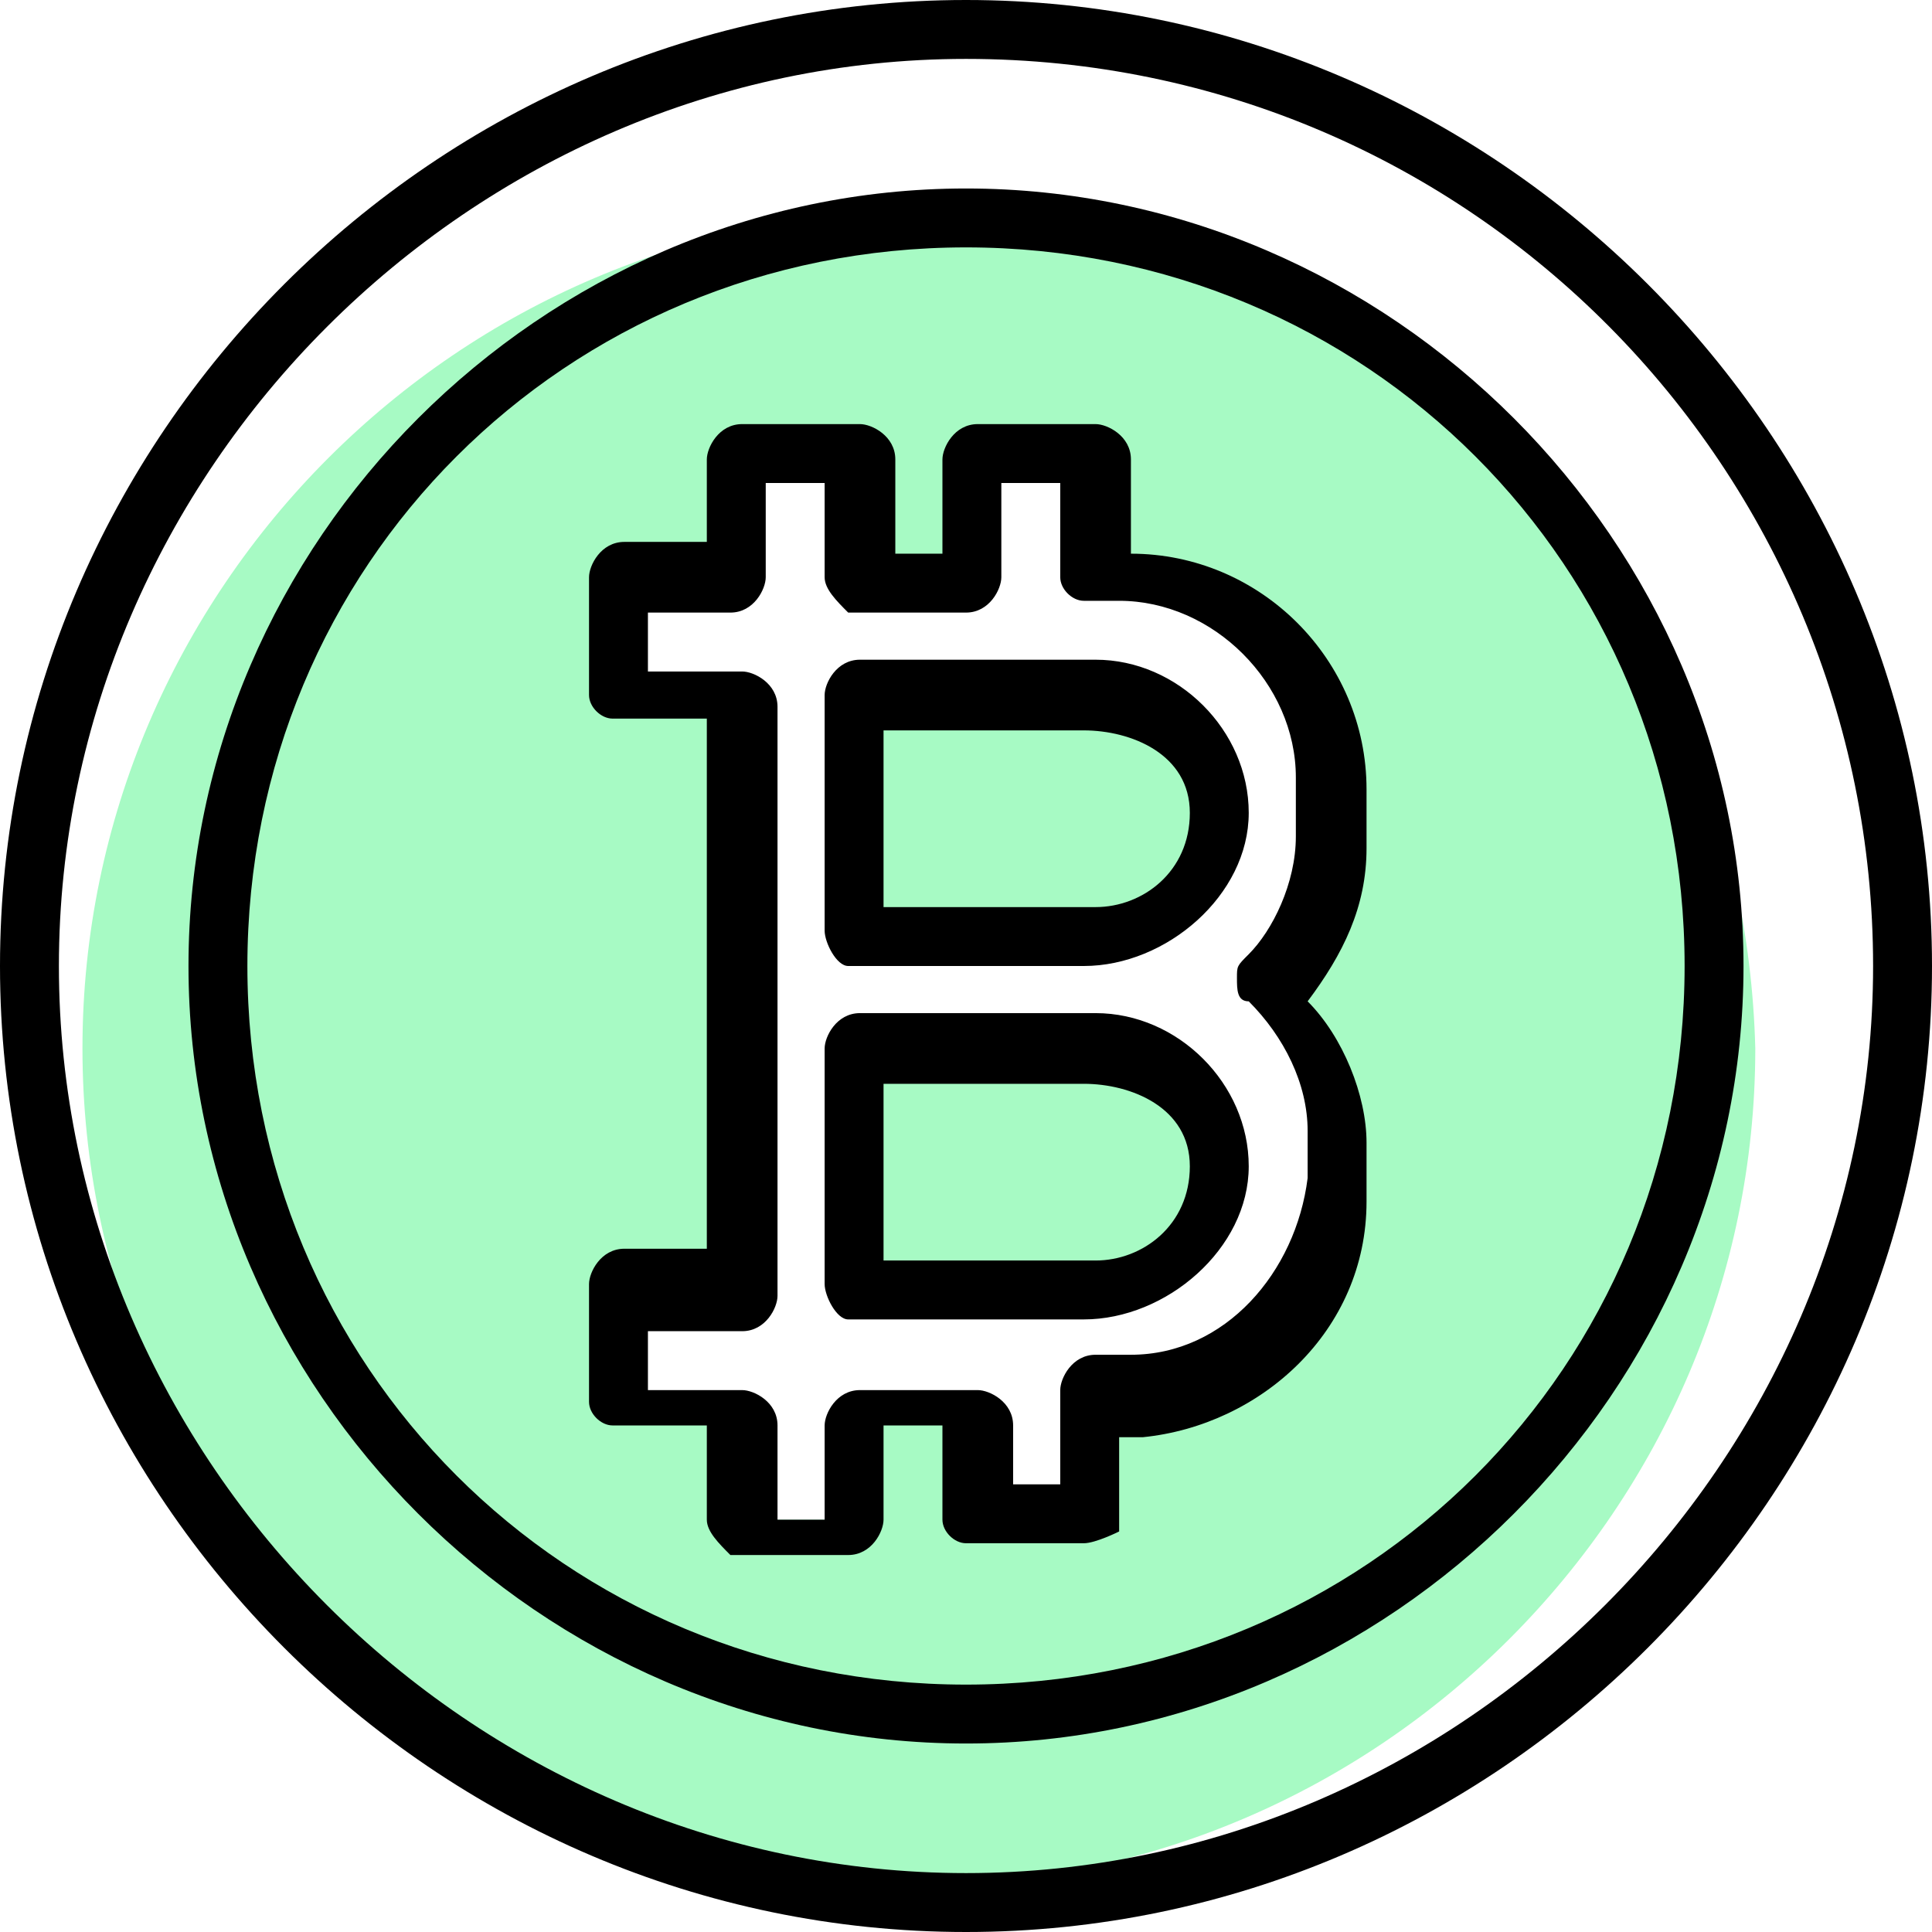 <?xml version="1.0" encoding="utf-8"?>
<!-- Generator: Adobe Illustrator 24.1.1, SVG Export Plug-In . SVG Version: 6.00 Build 0)  -->
<svg version="1.1" id="Layer_1" xmlns="http://www.w3.org/2000/svg" xmlns:xlink="http://www.w3.org/1999/xlink" x="0px" y="0px"
	 viewBox="0 0 16.4 16.4" style="enable-background:new 0 0 16.4 16.4;" xml:space="preserve">
<style type="text/css">
	.st0{fill:#A7FAC4;}
</style>
<g>
	<path class="st0" d="M10.2,9.9c0,0.6-0.4,1-1,1h-2v-2h2C9.8,8.9,10.2,9.3,10.2,9.9z"/>
</g>
<g>
	<path class="st0" d="M10.2,6.9c0,0.6-0.4,1-1,1h-2v-2h2C9.8,5.9,10.2,6.3,10.2,6.9z"/>
</g>
<g>
	<path class="st0" d="M7.8,1.8C3.9,1.8,0.7,5,0.7,8.9c0,3.9,3.2,7.1,7.1,7.1s7.1-3.2,7.1-7.1c0,0,0,0,0,0C14.8,5,11.7,1.8,7.8,1.8z
		 M11.2,10.1c0,1-0.8,1.8-1.8,1.8H9.2v1h-1v-1h-1v1h-1v-1h-1v-1h1v-5h-1v-1h1v-1h1v1h1v-1h1v1h0.3c0.9,0,1.7,0.8,1.7,1.7v0.5
		c0,0.5-0.2,0.9-0.5,1.3c0.3,0.3,0.5,0.8,0.5,1.2V10.1z"/>
</g>
<g>
	<path d="M8.2,16.4C3.7,16.4,0,12.7,0,8.2S3.7,0,8.2,0c4.5,0,8.2,3.7,8.2,8.2C16.4,12.7,12.7,16.4,8.2,16.4z M8.2,0.5
		C4,0.5,0.5,4,0.5,8.2c0,4.2,3.5,7.7,7.7,7.7c4.2,0,7.7-3.5,7.7-7.7C15.9,4,12.5,0.5,8.2,0.5z"/>
</g>
<g>
	<path d="M8.2,14.8c-3.6,0-6.6-3-6.6-6.6s3-6.6,6.6-6.6c3.6,0,6.6,3,6.6,6.6C14.8,11.8,11.8,14.8,8.2,14.8z M8.2,2.1
		c-3.4,0-6.1,2.7-6.1,6.1s2.7,6.1,6.1,6.1c3.4,0,6.1-2.7,6.1-6.1C14.3,4.8,11.6,2.1,8.2,2.1z"/>
</g>
<g>
	<path d="M9.2,13.1h-1C8.1,13.1,8,13,8,12.9v-0.8H7.5v0.8c0,0.1-0.1,0.3-0.3,0.3h-1C6.1,13.1,6,13,6,12.9v-0.8H5.2
		C5.1,12.1,5,12,5,11.9v-1c0-0.1,0.1-0.3,0.3-0.3H6V6.1H5.2C5.1,6.1,5,6,5,5.9v-1c0-0.1,0.1-0.3,0.3-0.3H6V3.9
		c0-0.1,0.1-0.3,0.3-0.3h1c0.1,0,0.3,0.1,0.3,0.3v0.8H8V3.9c0-0.1,0.1-0.3,0.3-0.3h1c0.1,0,0.3,0.1,0.3,0.3v0.8c1.1,0,2,0.9,2,2v0.5
		c0,0.5-0.2,0.9-0.5,1.3c0.3,0.3,0.5,0.8,0.5,1.2v0.5c0,1.1-0.9,1.9-1.9,2H9.5v0.8C9.5,13,9.3,13.1,9.2,13.1z M8.5,12.6H9v-0.8
		c0-0.1,0.1-0.3,0.3-0.3h0.3c0.8,0,1.4-0.7,1.5-1.5V9.6c0-0.4-0.2-0.8-0.5-1.1c-0.1,0-0.1-0.1-0.1-0.2s0-0.1,0.1-0.2
		C10.8,7.9,11,7.5,11,7.1V6.6c0-0.8-0.7-1.5-1.5-1.5H9.2C9.1,5.1,9,5,9,4.9V4.1H8.5v0.8c0,0.1-0.1,0.3-0.3,0.3h-1C7.1,5.1,7,5,7,4.9
		V4.1H6.5v0.8c0,0.1-0.1,0.3-0.3,0.3H5.5v0.5h0.8c0.1,0,0.3,0.1,0.3,0.3v5c0,0.1-0.1,0.3-0.3,0.3H5.5v0.5h0.8c0.1,0,0.3,0.1,0.3,0.3
		v0.8H7v-0.8c0-0.1,0.1-0.3,0.3-0.3h1c0.1,0,0.3,0.1,0.3,0.3V12.6z M9.2,11.2h-2C7.1,11.2,7,11,7,10.9v-2c0-0.1,0.1-0.3,0.3-0.3h2
		c0.7,0,1.3,0.6,1.3,1.3S9.9,11.2,9.2,11.2z M7.5,10.7h1.8c0.4,0,0.8-0.3,0.8-0.8S9.6,9.2,9.2,9.2H7.5V10.7z M9.2,8.2h-2
		C7.1,8.2,7,8,7,7.9v-2c0-0.1,0.1-0.3,0.3-0.3h2c0.7,0,1.3,0.6,1.3,1.3S9.9,8.2,9.2,8.2z M7.5,7.7h1.8c0.4,0,0.8-0.3,0.8-0.8
		S9.6,6.2,9.2,6.2H7.5V7.7z"/>
</g>
</svg>
